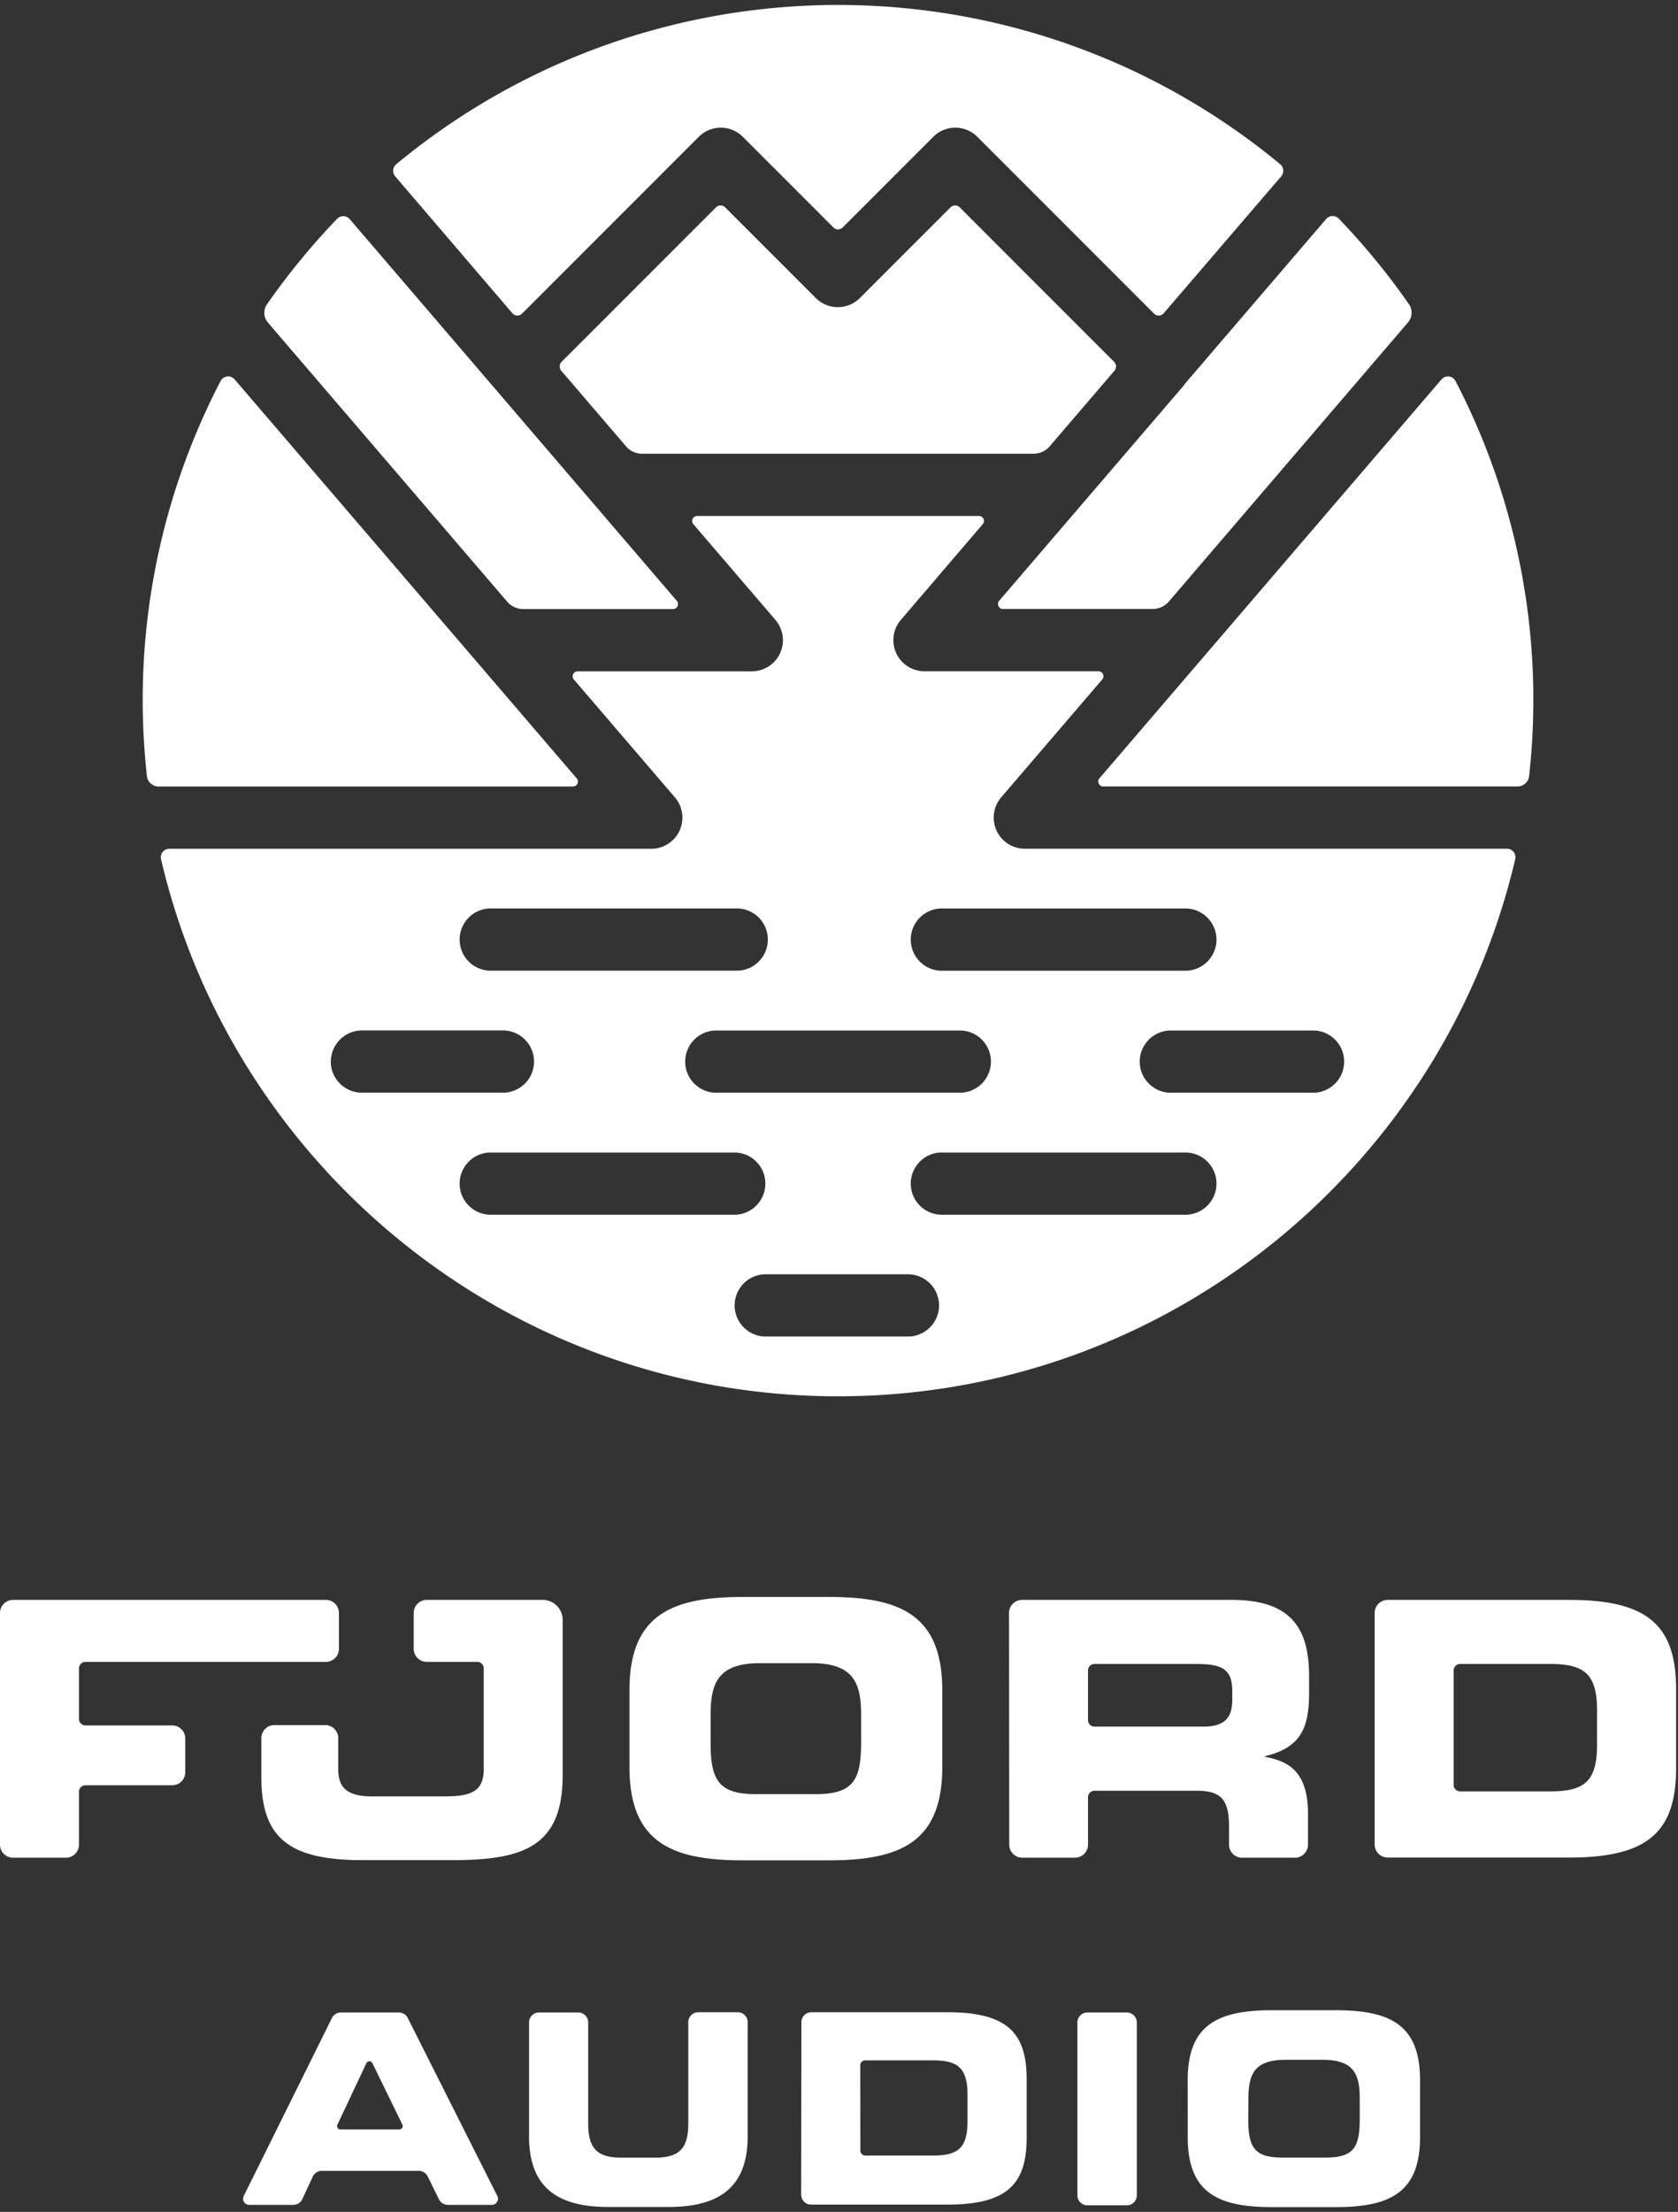 <svg width="337" height="444" xmlns="http://www.w3.org/2000/svg"><rect width="100%" height="100%" fill="#333333" stroke="none"/><g fill="#FFF" fill-rule="nonzero"><path d="M2.62 321.16h62.83a2.62 2.62 0 0 1 2.62 2.62v7.2a2.62 2.62 0 0 1-2.62 2.62H17.17a1.31 1.31 0 0 0-1.31 1.31v10.14c0 .723.587 1.31 1.31 1.31h17.42a2.62 2.62 0 0 1 2.62 2.62v6.77a2.62 2.62 0 0 1-2.62 2.62H17.17a1.31 1.31 0 0 0-1.31 1.31v10.61a2.62 2.62 0 0 1-2.62 2.62H2.62A2.62 2.62 0 0 1 0 370.29v-46.51a2.62 2.62 0 0 1 2.62-2.62zM83.09 323.78v7.2a2.62 2.62 0 0 0 2.62 2.62h10.13c.723 0 1.31.587 1.31 1.31v20.27c0 4.79-3.07 5.43-8.29 5.43h-14c-4.93 0-6.93-1.57-6.93-5.43v-6.21a2.62 2.62 0 0 0-2.62-2.68h-10.2a2.62 2.62 0 0 0-2.62 2.62v7.85c0 12.07 5.43 16.64 20.29 16.64h18.07c14.36 0 22.15-2.79 22.15-17v-31.24a4 4 0 0 0-4-4H85.71a2.62 2.62 0 0 0-2.62 2.62zM126.42 339.29c0-15.15 8.5-18.72 22.79-18.72h17.24c14.29 0 22.79 3.57 22.79 18.72v15.43c0 15.14-8.5 18.72-22.79 18.72h-17.24c-14.29 0-22.79-3.57-22.79-18.72v-15.43zm16.29 10.5c0 7.5 1.57 10.36 9.07 10.36h12.09c7.5 0 9.07-2.86 9.07-10.36v-5.57c0-6.43-1.57-10.36-9.93-10.36h-10.37c-8.36 0-9.93 3.93-9.93 10.36v5.57zM202.65 323.78a2.62 2.62 0 0 1 2.62-2.62h42.14c12.22 0 15.5 6.07 15.5 15.36v3.29c0 6.93-1.57 11-8.86 12.72v.14c4.71.86 8.64 2.93 8.64 11.43v6.19a2.62 2.62 0 0 1-2.62 2.62h-10.62a2.62 2.62 0 0 1-2.62-2.62v-3.6c0-5.43-1.57-7.22-6.5-7.22h-20.51a1.31 1.31 0 0 0-1.31 1.31v9.51a2.62 2.62 0 0 1-2.62 2.62h-10.58a2.62 2.62 0 0 1-2.62-2.62l-.04-46.51zm15.86 21.51c0 .723.587 1.31 1.31 1.31h21.8c4.29 0 5.86-1.72 5.86-5.43v-1.72c0-4.57-2.29-5.43-7.29-5.43h-20.37a1.31 1.31 0 0 0-1.31 1.27v10zM276.08 323.78a2.62 2.62 0 0 1 2.62-2.62h36.49c15.86 0 21.43 5.22 21.43 18v15.72c0 12.79-5.57 18-21.43 18H278.7a2.62 2.62 0 0 1-2.62-2.62v-46.48zm15.86 34.51c0 .723.587 1.31 1.31 1.31h18.06c6.78 0 9.43-1.93 9.43-9.29v-7c0-7.36-2.64-9.29-9.43-9.29h-18.06a1.31 1.31 0 0 0-1.31 1.31v22.96zM68.43 403.98h11.7a2 2 0 0 1 1.75 1.08l18 35.76a1.23 1.23 0 0 1-1.1 1.78h-8.86a2 2 0 0 1-1.75-1.09l-2.29-4.65a2 2 0 0 0-1.75-1.09H64.6a2 2 0 0 0-1.77 1.13l-2.12 4.57a2 2 0 0 1-1.77 1.13h-8.89a1.23 1.23 0 0 1-1.1-1.78l17.73-35.76a2 2 0 0 1 1.75-1.08zm0 23.47h11.76a.67.67 0 0 0 .6-1l-6-12.3a.67.67 0 0 0-1.2 0l-5.8 12.3a.67.67 0 0 0 .67 1h-.03zM108.2 403.98h7.93a2 2 0 0 1 2 2v20.31c0 4.91 1.76 6.83 6.61 6.83h6.88c4.85 0 6.61-1.92 6.61-6.83v-20.36a2 2 0 0 1 2-2h7.93a2 2 0 0 1 2 2v22.9c0 9.6-5 14.19-15.84 14.19h-12.23c-10.88 0-15.84-4.59-15.84-14.19v-22.9a2 2 0 0 1 1.95-1.95zM160.95 405.93a2 2 0 0 1 2-2h27.24c11.84 0 16 3.89 16 13.44v11.74c0 9.55-4.16 13.44-16 13.44H162.9a2 2 0 0 1-2-2l.05-34.62zm11.84 25.77a1 1 0 0 0 1 1h13.52c5.07 0 7-1.44 7-6.94v-5.23c0-5.49-2-6.94-7-6.94h-13.54a1 1 0 0 0-1 1l.02 17.11zM218.37 403.98h7.94a2 2 0 0 1 2 2v34.71a2 2 0 0 1-2 2h-7.93a2 2 0 0 1-2-2v-34.76a2 2 0 0 1 1.99-1.95zM238.53 417.53c0-11.31 6.35-14 17-14h12.66c10.67 0 17 2.67 17 14v11.52c0 11.31-6.35 14-17 14h-12.65c-10.67 0-17-2.67-17-14l-.01-11.52zm12.16 7.84c0 5.6 1.17 7.73 6.77 7.73h8.85c5.6 0 6.77-2.13 6.77-7.73v-4.16c0-4.8-1.17-7.73-7.41-7.73h-7.53c-6.24 0-7.41 2.93-7.41 7.73l-.04 4.16zM102.91 62.89a1.32 1.32 0 0 0 1.93.07l35.5-35.5a6.25 6.25 0 0 1 8.84 0l18.2 18.2a1.32 1.32 0 0 0 1.86 0l18.2-18.2a6.25 6.25 0 0 1 8.84 0l35.5 35.5a1.32 1.32 0 0 0 1.93-.07l23.6-27.49a1.71 1.71 0 0 0-.2-2.43c-51.503-42.63-126.037-42.63-177.54 0a1.71 1.71 0 0 0-.2 2.43l23.54 27.49zM237.88 77.22l-11.77 13.72-25.38 29.59a1 1 0 0 0 .79 1.71h30a4.26 4.26 0 0 0 3.23-1.49l48-56a3 3 0 0 0 .2-3.71 140.75 140.75 0 0 0-14.09-17.16 1.71 1.71 0 0 0-2.52.08l-28.49 33.22.03.04zM115.75 156.16l-68.63-80a1.71 1.71 0 0 0-2.81.31 138.73 138.73 0 0 0-14.8 79.33 2.35 2.35 0 0 0 2.33 2.08h83.11a1 1 0 0 0 .8-1.72z"/><path d="M210.82 89.58l5.8-6.76 7.2-8.4a1.32 1.32 0 0 0-.07-1.79l-31-31a1.32 1.32 0 0 0-1.86 0l-18.2 18.2a6.25 6.25 0 0 1-8.84 0l-18.2-18.2a1.32 1.32 0 0 0-1.86 0l-31 31a1.32 1.32 0 0 0-.07 1.79l13 15.17a4.26 4.26 0 0 0 3.23 1.49h78.55a4.26 4.26 0 0 0 3.32-1.5zM101.85 120.77a4.26 4.26 0 0 0 3.23 1.49h30a1 1 0 0 0 .79-1.71L70.24 43.99a1.71 1.71 0 0 0-2.52-.08 140.75 140.75 0 0 0-14.09 17.16 3 3 0 0 0 .2 3.71l48.02 55.99z"/><path d="M302.61 170.37h-96.8a6.25 6.25 0 0 1-4.74-10.31l20.24-23.6a1 1 0 0 0-.79-1.71h-34.86a6.25 6.25 0 0 1-4.74-10.31l16.39-19.15a1 1 0 0 0-.79-1.71h-56.47a1 1 0 0 0-.74 1.71l16.43 19.16a6.25 6.25 0 0 1-4.74 10.31h-34.9a1 1 0 0 0-.79 1.71l20.24 23.6a6.25 6.25 0 0 1-4.74 10.31h-96.8a1.71 1.71 0 0 0-1.67 2.09c14.43 61.72 69.9 107.82 135.97 107.82s121.54-46.1 136-107.83a1.71 1.71 0 0 0-1.7-2.09zm-113.68 12h49.38a6.25 6.25 0 0 1 0 12.49h-49.4a6.25 6.25 0 0 1 0-12.49h.02zm4.08 24.49a6.25 6.25 0 0 1 0 12.49h-49.4a6.25 6.25 0 0 1 0-12.49h49.4zm-94.7-24.5h49.4a6.25 6.25 0 1 1 0 12.49h-49.4a6.25 6.25 0 0 1 0-12.49zM66.45 213.1a6.25 6.25 0 0 1 6.25-6.25h28.55a6.25 6.25 0 0 1 0 12.49H72.68a6.25 6.25 0 0 1-6.25-6.24h.02zm31.86 30.74a6.25 6.25 0 0 1 0-12.49h49.4a6.25 6.25 0 0 1 0 12.49h-49.4zm84.27 24.45h-28.54a6.25 6.25 0 1 1 0-12.49h28.55a6.25 6.25 0 0 1 0 12.49h-.01zm55.73-24.45h-49.4a6.25 6.25 0 0 1 0-12.49h49.4a6.25 6.25 0 0 1 0 12.49zm25.62-24.49H235.4a6.25 6.25 0 1 1 0-12.49h28.55a6.25 6.25 0 0 1 0 12.49h-.02z"/><path d="M292.31 76.47a1.71 1.71 0 0 0-2.81-.31l-68.63 80a1 1 0 0 0 .79 1.71h83.11a2.35 2.35 0 0 0 2.33-2.08 138.73 138.73 0 0 0-14.79-79.32z"/></g></svg>